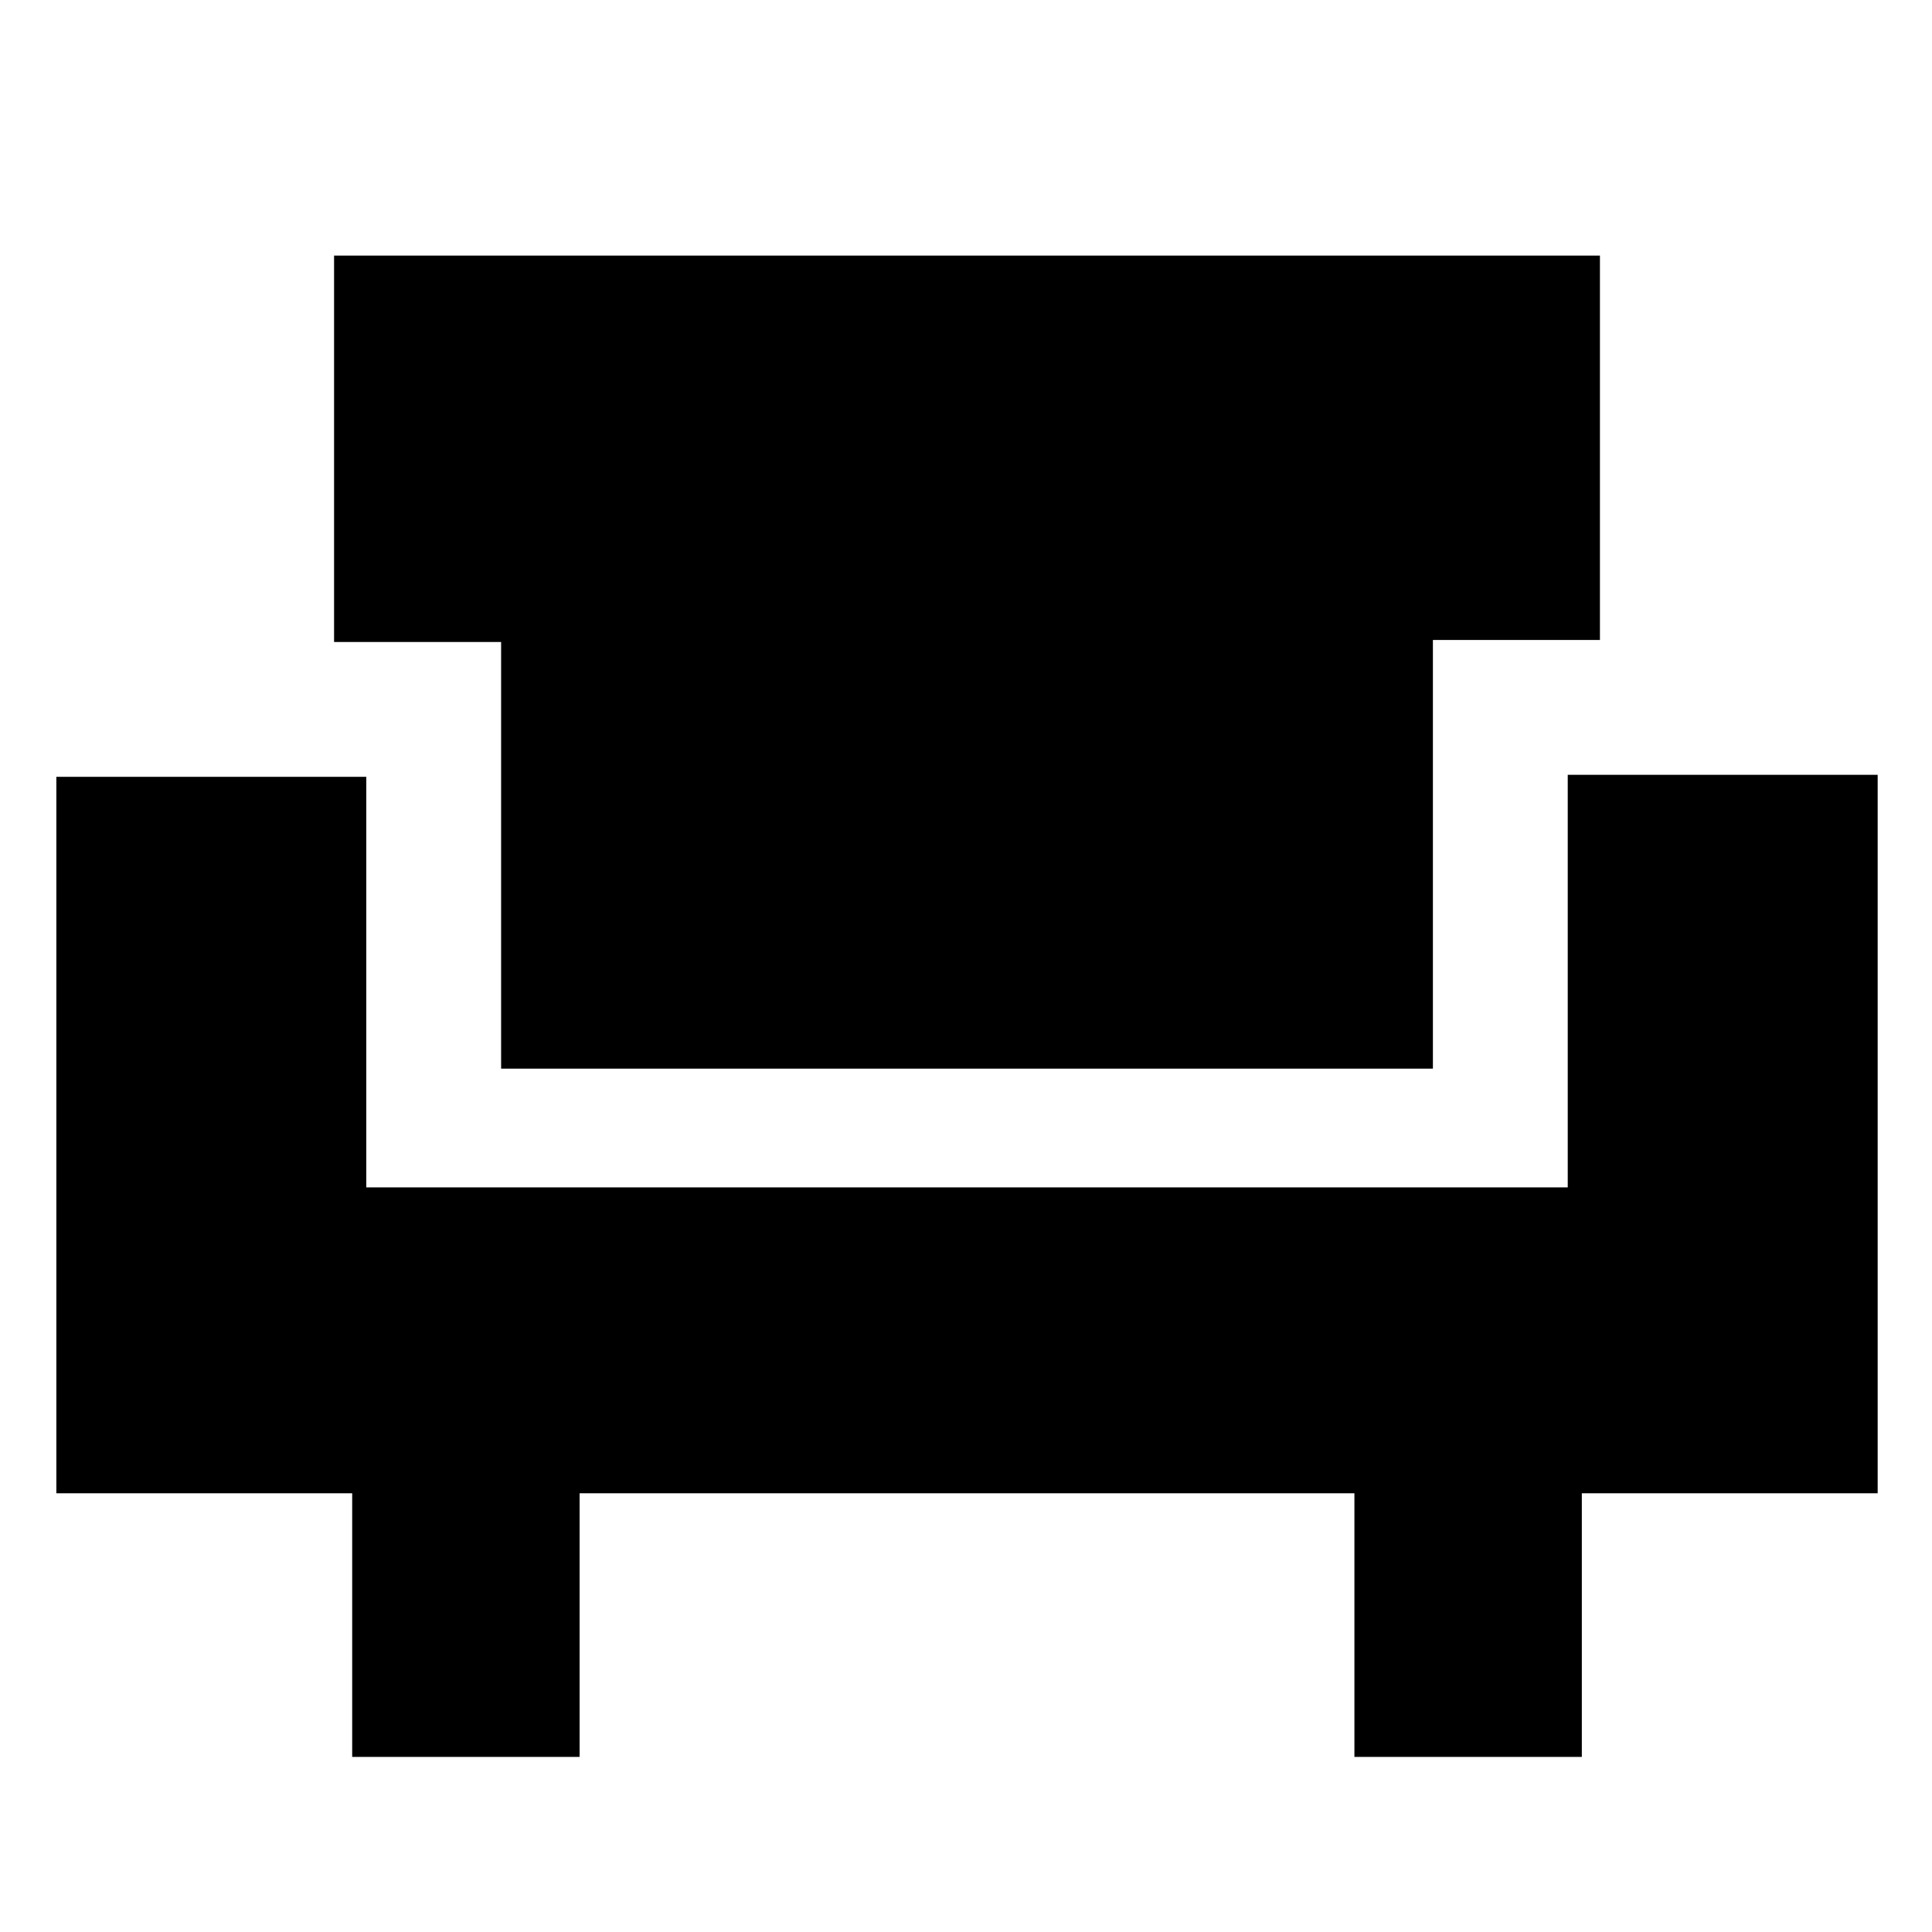 <svg xmlns="http://www.w3.org/2000/svg" height="20" viewBox="0 -960 960 960" width="20"><path d="M175-87v-131H28v-356h154v204h597v-205h154v357H786v131H673v-131H288v131H175Zm74-342v-212h-83v-192h629v191h-83v213H249Z"/></svg>
